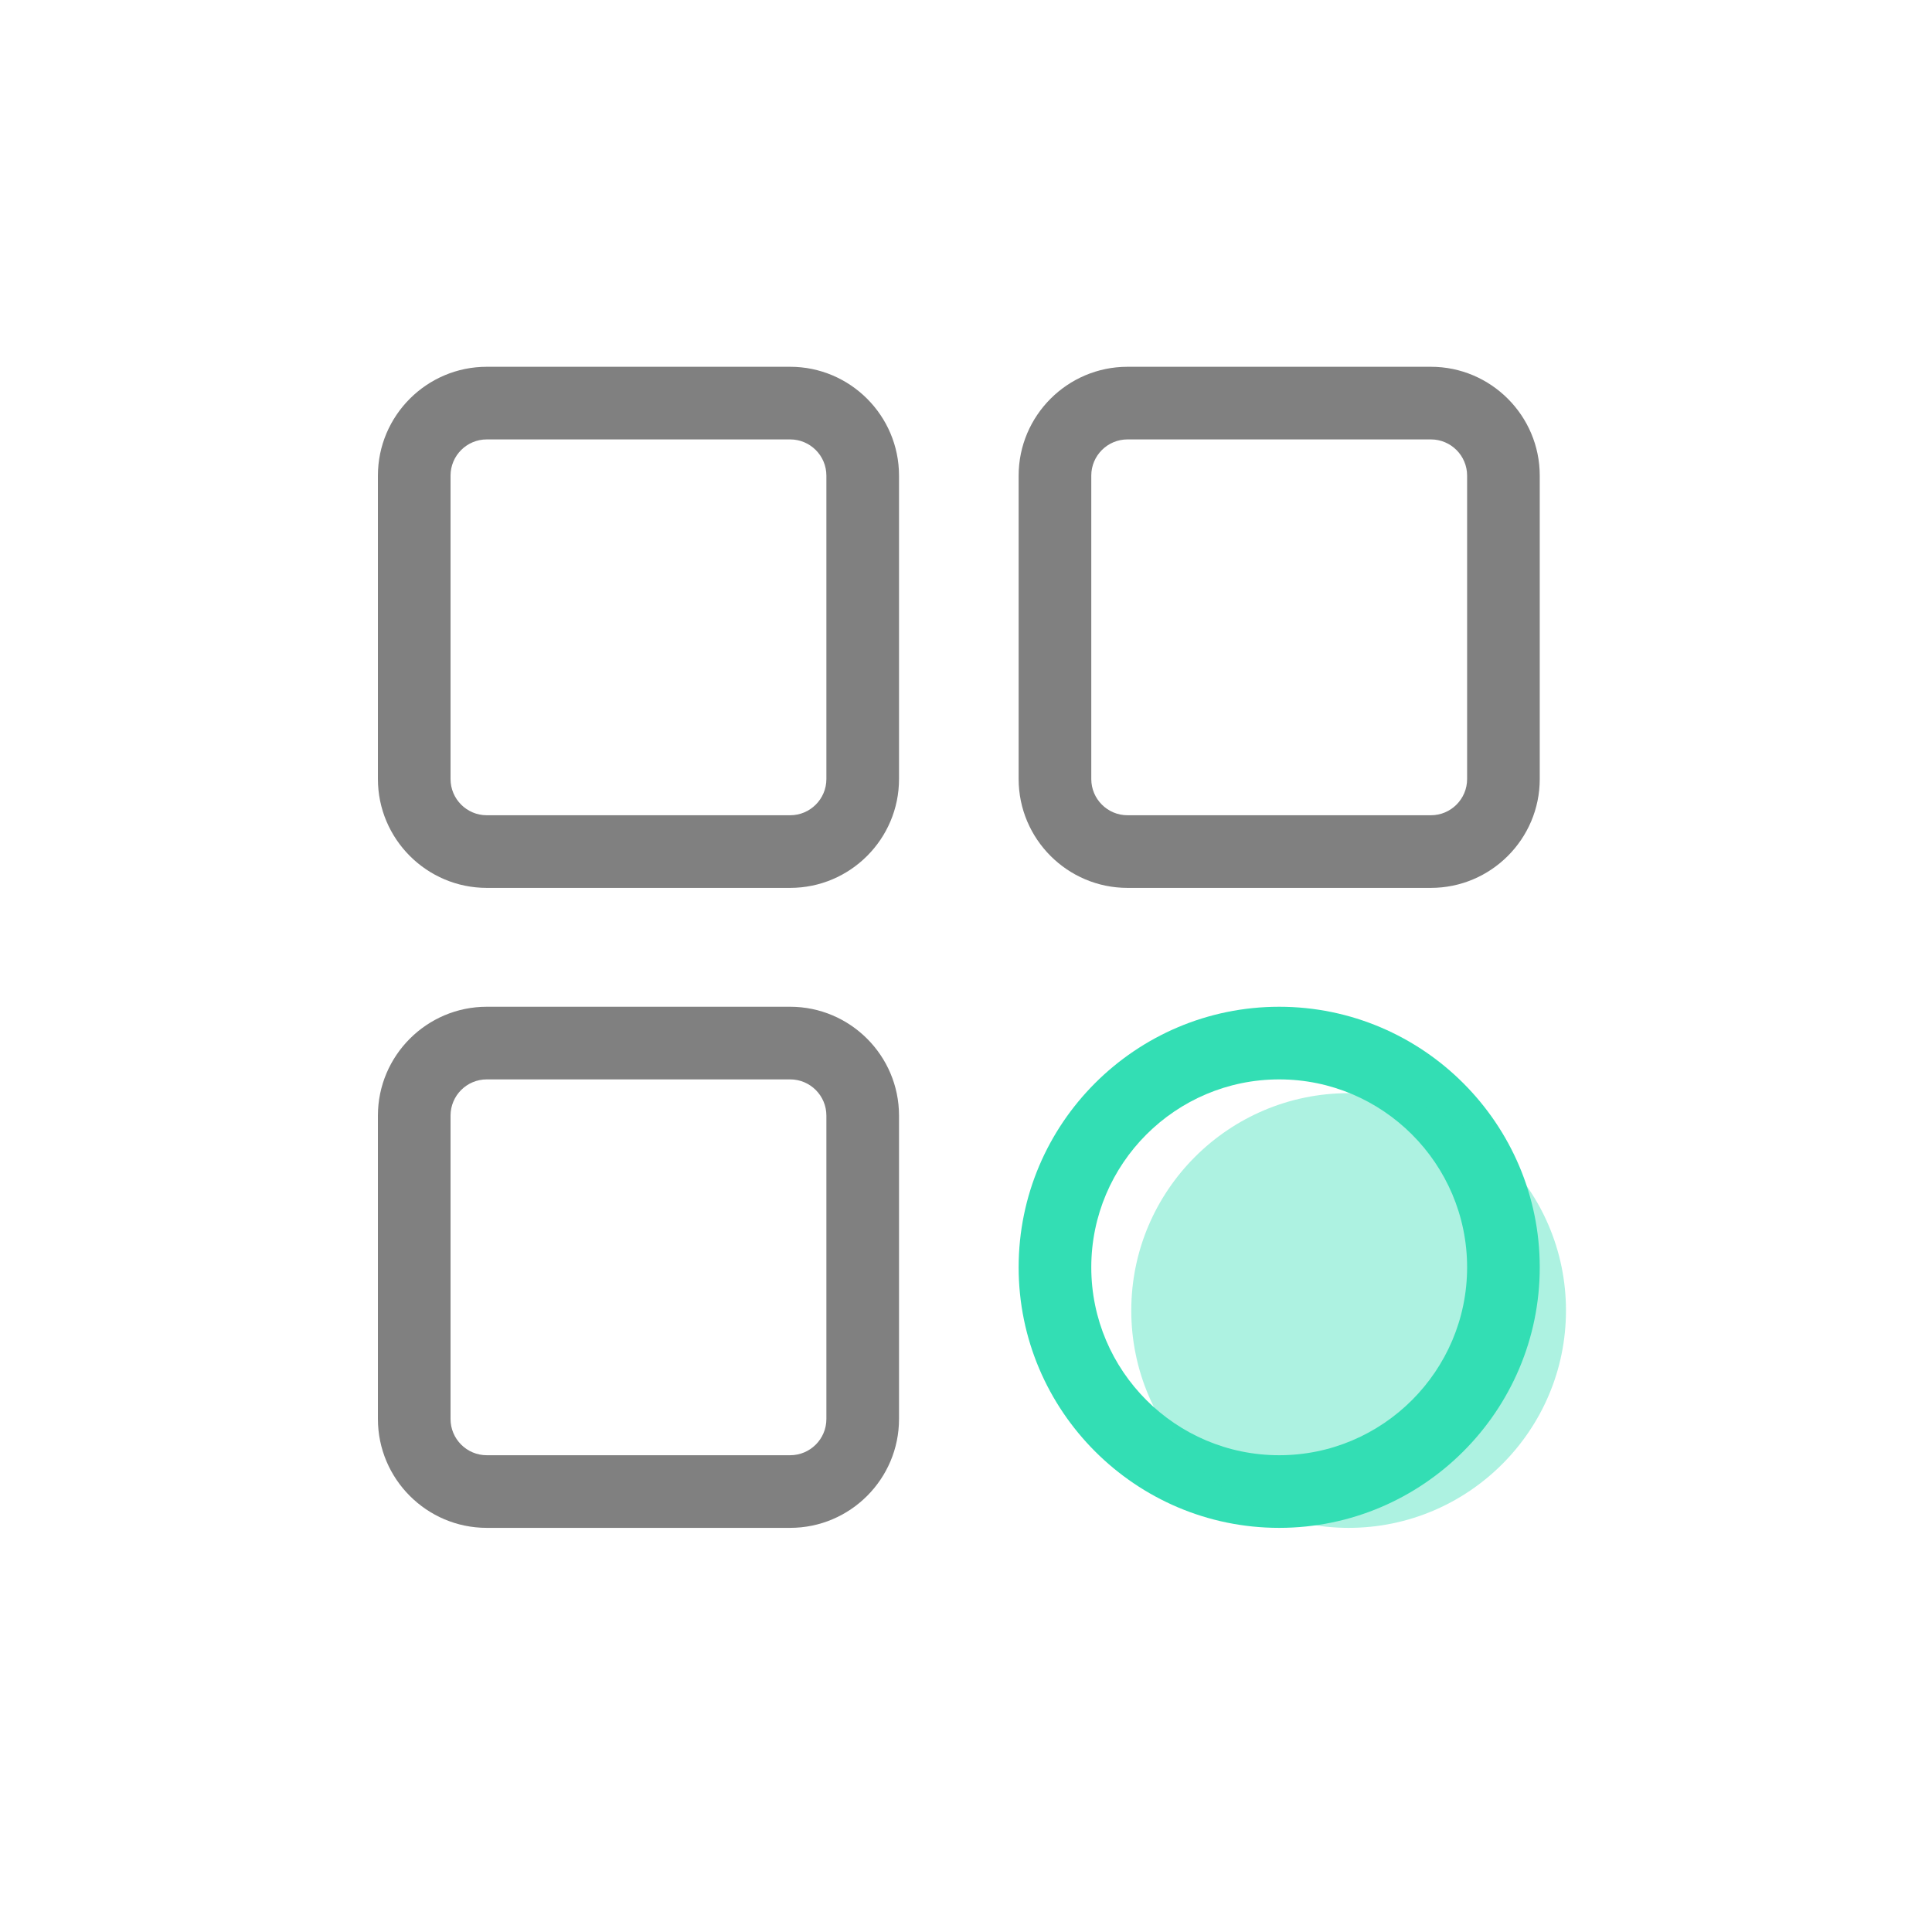 <?xml version="1.0" standalone="no"?><!DOCTYPE svg PUBLIC "-//W3C//DTD SVG 1.1//EN" "http://www.w3.org/Graphics/SVG/1.1/DTD/svg11.dtd"><svg class="icon" width="200px" height="200.00px" viewBox="0 0 1024 1024" version="1.1" xmlns="http://www.w3.org/2000/svg"><path d="M418.8 470.6H258c-31.8 0-57.7-25.9-57.7-57.7V252.1c0-31.8 25.9-57.7 57.7-57.7h160.8c31.8 0 57.7 25.9 57.7 57.7v160.8c0 31.8-25.9 57.7-57.7 57.7zM258 232.9c-10.6 0-19.2 8.6-19.2 19.2v160.8c0 10.6 8.6 19.2 19.2 19.2h160.8c10.6 0 19.2-8.6 19.2-19.2V252.1c0-10.6-8.6-19.2-19.2-19.2H258zM758.4 470.6H597.6c-31.8 0-57.7-25.9-57.7-57.7V252.1c0-31.8 25.9-57.7 57.7-57.7h160.8c31.8 0 57.7 25.9 57.7 57.7v160.8c0 31.8-25.9 57.7-57.7 57.7zM597.6 232.9c-10.6 0-19.2 8.6-19.2 19.2v160.8c0 10.6 8.6 19.2 19.2 19.2h160.8c10.6 0 19.2-8.6 19.2-19.2V252.1c0-10.6-8.6-19.2-19.2-19.2H597.6zM418.8 809.8H258c-31.8 0-57.7-25.9-57.7-57.7V591.3c0-31.8 25.9-57.7 57.7-57.7h160.8c31.8 0 57.7 25.9 57.7 57.7v160.8c0 31.8-25.9 57.7-57.7 57.7zM258 572.1c-10.6 0-19.2 8.6-19.2 19.2v160.8c0 10.6 8.6 19.2 19.2 19.2h160.8c10.6 0 19.2-8.6 19.2-19.2V591.3c0-10.6-8.6-19.2-19.2-19.2H258z" fill="#808080" /><path d="M678 809.8c-76.1 0-138.1-62-138.1-138.1 0-76.2 62-138.1 138.1-138.1s138.1 62 138.1 138.1-62 138.1-138.1 138.1z m0-237.7c-54.9 0-99.6 44.7-99.6 99.6 0 54.9 44.7 99.6 99.6 99.6s99.6-44.7 99.6-99.6-44.7-99.6-99.6-99.6z" fill="#33DEB4" /><path d="M714.8 809.8c-63.6 0-115.2-51.7-115.2-115.2 0-63.6 51.7-115.2 115.2-115.2 63.6 0 115.2 51.7 115.2 115.2s-51.7 115.2-115.2 115.2z" fill="#33DEB4" opacity=".4" /></svg>